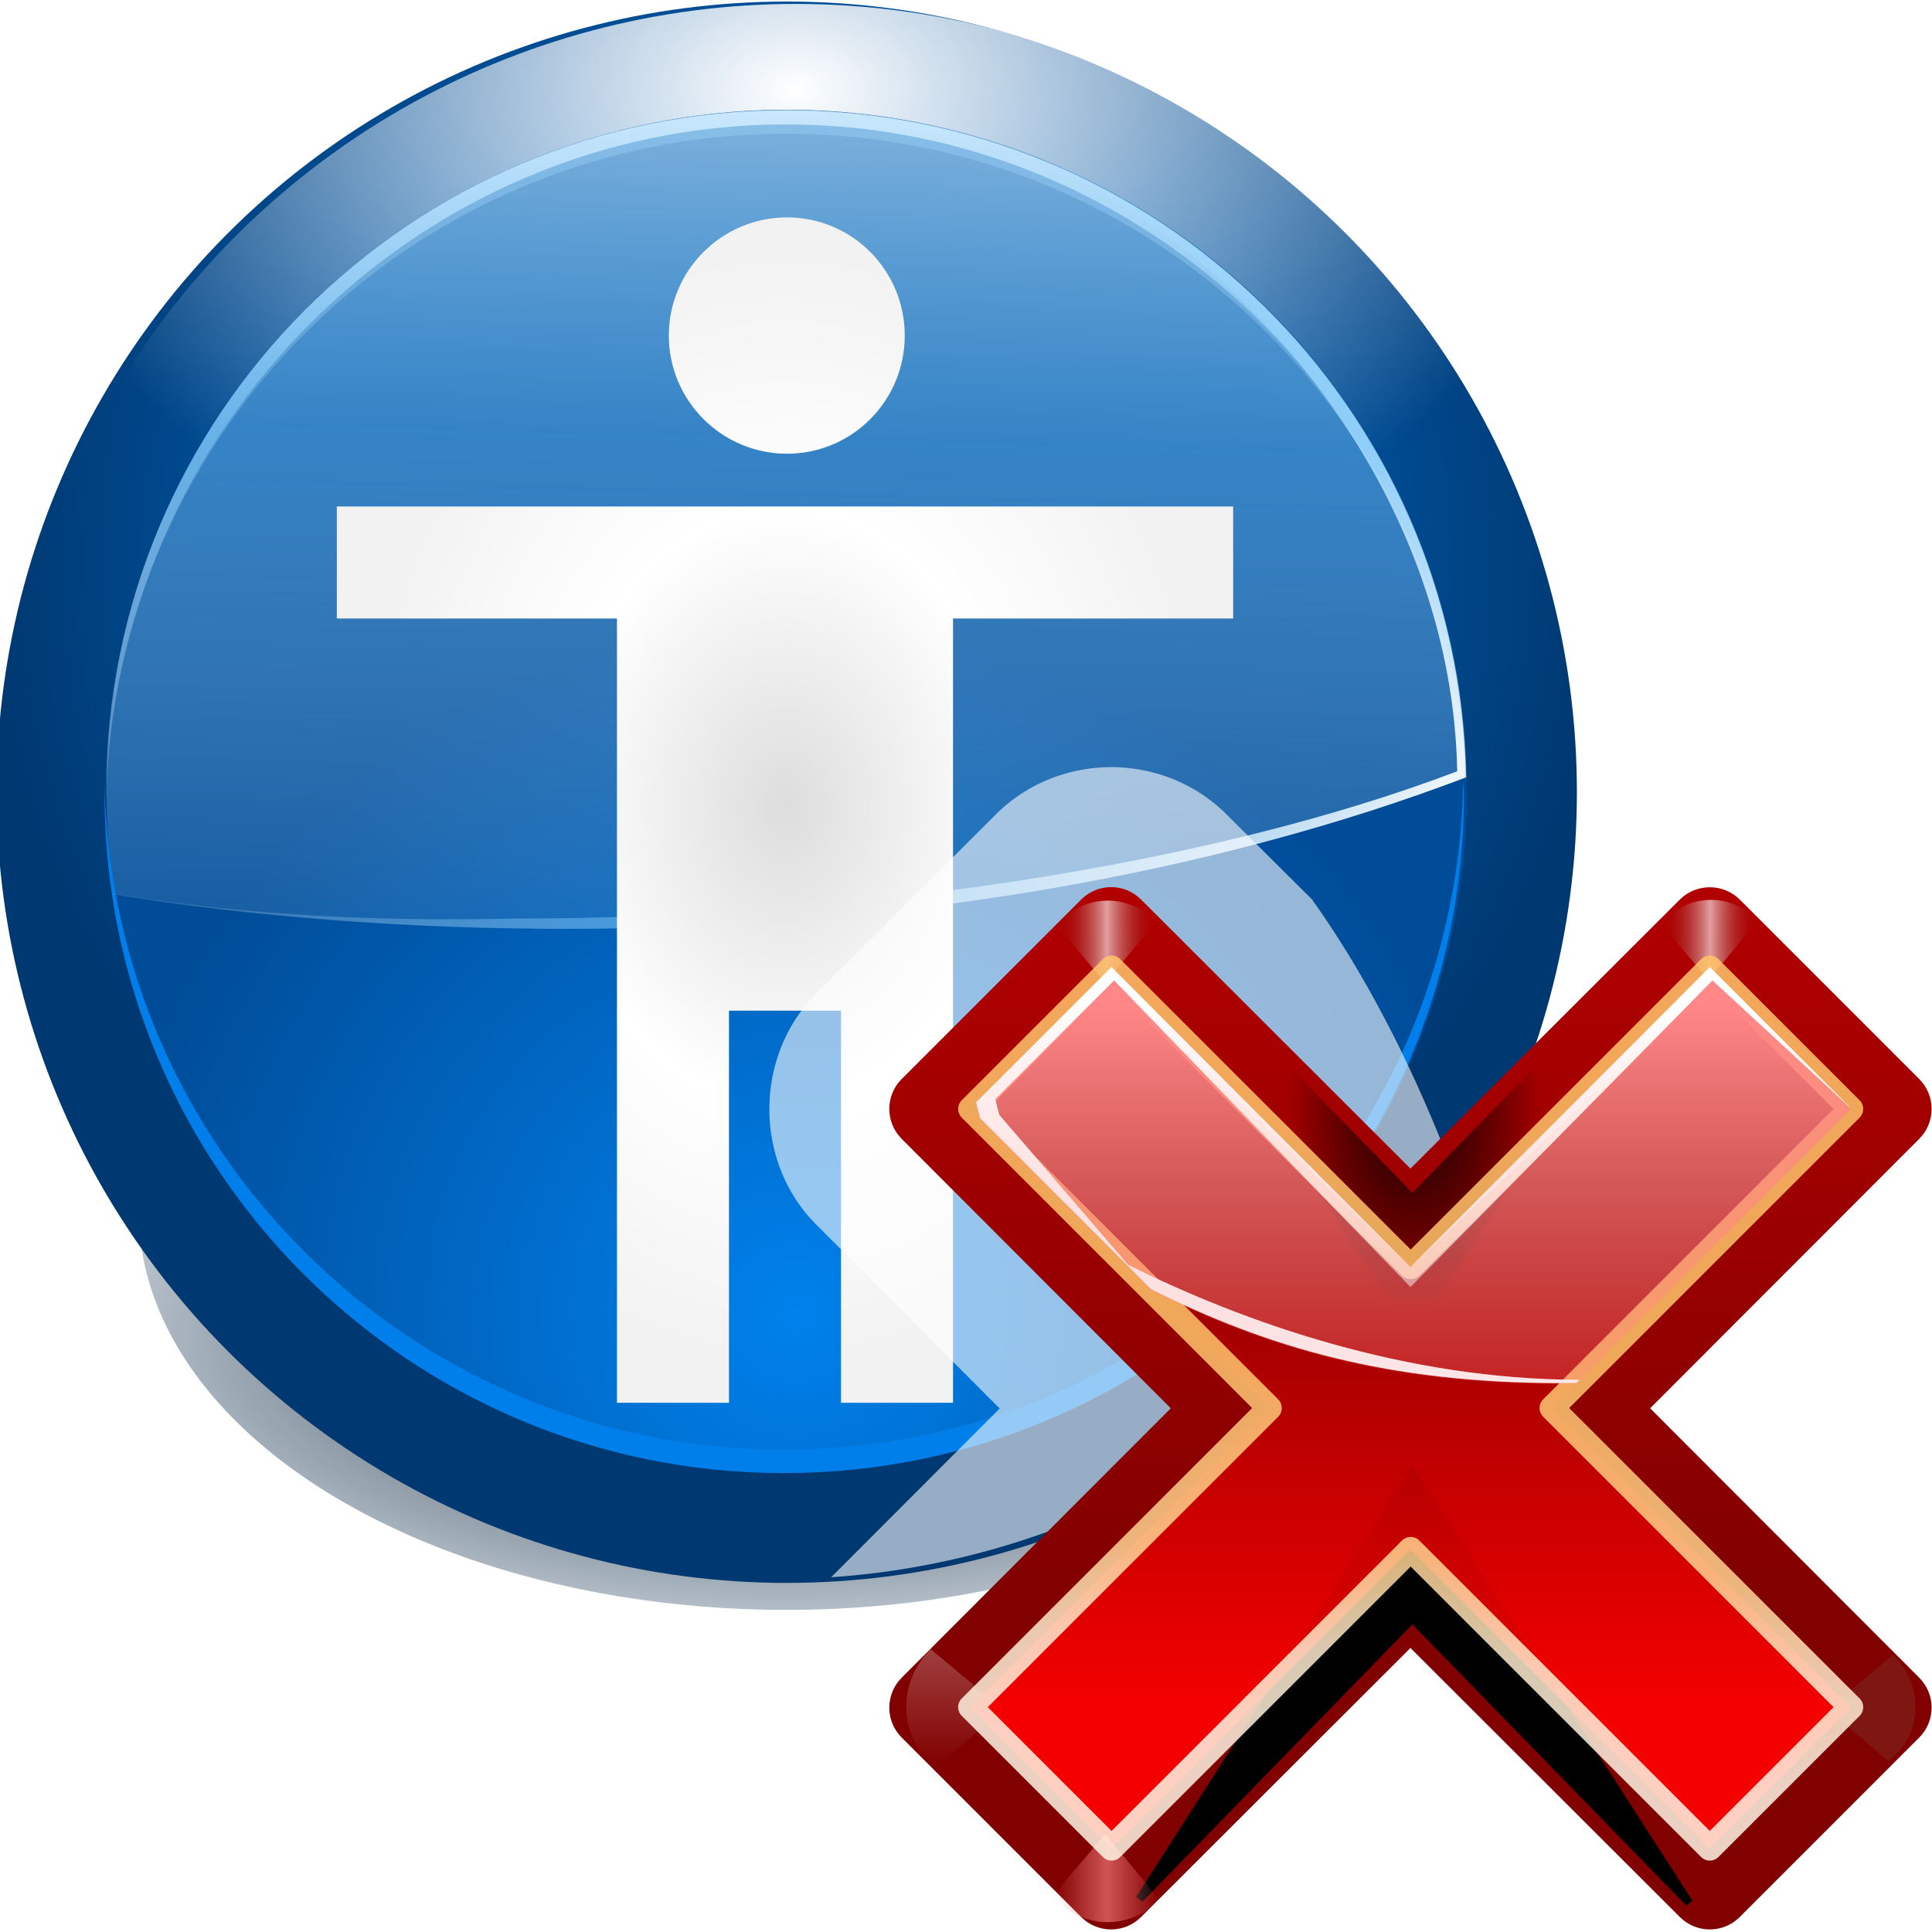 <svg enable-background="new 0 0 121 120" height="16" viewBox="0 0 15.125 15.125" width="16" xmlns="http://www.w3.org/2000/svg" xmlns:xlink="http://www.w3.org/1999/xlink"><linearGradient id="a"><stop offset="0" stop-color="#fff"/><stop offset="1" stop-color="#fff" stop-opacity="0"/></linearGradient><linearGradient id="b"><stop offset="0" stop-color="#fff"/><stop offset=".5" stop-color="#78c9ff" stop-opacity=".498"/><stop offset="1" stop-color="#fff" stop-opacity="0"/></linearGradient><filter id="c" height="1.09" width="1.046" x="-.023" y="-.045"><feGaussianBlur stdDeviation=".554"/></filter><filter id="d" height="1.15" width="1.15" x="-.075" y="-.075"><feGaussianBlur stdDeviation="1.914"/></filter><clipPath id="e"><circle cx="-166.532" cy="93.332" filter="url(#d)" r="30.69"/></clipPath><radialGradient id="f" cx="-166.532" cy="65.938" gradientTransform="matrix(1 0 0 .658 0 22.563)" gradientUnits="userSpaceOnUse" r="31.19" xlink:href="#a"/><filter id="g" height="1.193" width="1.193" x="-.096" y="-.096"><feGaussianBlur stdDeviation="2.199"/></filter><linearGradient id="h" gradientTransform="matrix(.183 0 0 .183 38.044 -12.406)" gradientUnits="userSpaceOnUse" x1="-178.268" x2="-178.268" xlink:href="#b" y1="66.06" y2="107.843"/><linearGradient id="i" gradientTransform="matrix(.183 0 0 .183 37.974 -13.086)" gradientUnits="userSpaceOnUse" x1="-152.817" x2="-196.515" xlink:href="#b" y1="119.907" y2="91.532"/><linearGradient id="j" gradientTransform="matrix(.183 0 0 .183 38.044 -12.406)" gradientUnits="userSpaceOnUse" x1="-176.822" x2="-176.822" xlink:href="#b" y1="5.964" y2="109.096"/><linearGradient id="k" gradientTransform="matrix(.194 0 0 .194 39.047 -12.338)" gradientUnits="userSpaceOnUse" x1="-159.522" x2="-160.827" xlink:href="#b" y1="55.395" y2="107.407"/><radialGradient id="l" cx="-166.532" cy="116.622" gradientTransform="matrix(.174 0 0 .174 22.74 -10.019)" gradientUnits="userSpaceOnUse" r="31.19"><stop offset="0" stop-color="#0081ec"/><stop offset="1" stop-color="#004c98"/></radialGradient><radialGradient id="m" cx="-166.532" cy="84.275" gradientTransform="matrix(.202 0 0 .202 27.409 -12.623)" gradientUnits="userSpaceOnUse" r="31.19"><stop offset="0" stop-color="#0081ec"/><stop offset="1" stop-color="#003871"/></radialGradient><radialGradient id="n" cx="87.161" cy="48.361" gradientTransform="matrix(1.459 0 0 1 -40.023 0)" gradientUnits="userSpaceOnUse" r="27.456"><stop offset="0" stop-color="#020910"/><stop offset="1" stop-color="#113e69" stop-opacity="0"/></radialGradient><radialGradient id="o" cx="56.719" cy="57.805" gradientTransform="matrix(.116 0 0 .153 -.433 -2.525)" gradientUnits="userSpaceOnUse" r="30.25"><stop offset="0" stop-color="#ddd"/><stop offset=".5" stop-color="#fff"/><stop offset=".941" stop-color="#f2f2f2"/></radialGradient><linearGradient id="p" gradientUnits="userSpaceOnUse" x1="62.776" x2="62.776" y1="81.939" y2="-9.745"><stop offset="0" stop-color="#810000"/><stop offset="1" stop-color="#c50000"/></linearGradient><clipPath id="q"><path d="m-64.51 10.75c-1.042.008-2.04.423-2.781 1.156l-16.969 16.969c-1.561 1.562-1.561 4.094 0 5.656l25.438 25.469-25.438 25.469c-1.561 1.562-1.561 4.094 0 5.656l16.969 16.969c1.562 1.561 4.094 1.561 5.656 0l25.469-25.438 25.469 25.438c1.562 1.561 4.094 1.561 5.656 0l16.969-16.969c1.561-1.562 1.561-4.094 0-5.656l-25.438-25.469 25.438-25.469c1.561-1.562 1.561-4.094 0-5.656l-16.969-16.969c-1.562-1.561-4.094-1.561-5.656 0l-25.469 25.438-25.469-25.438c-.764-.756-1.8-1.173-2.875-1.156zm31.188 63.406c-.751-.759-1.775-1.187-2.844-1.187s-2.092.427-2.844 1.187z"/></clipPath><filter id="r" height="1.327" width="1.249" x="-.125" y="-.169"><feGaussianBlur stdDeviation="2.57"/></filter><linearGradient id="s" gradientTransform="scale(1.098 .911)" gradientUnits="userSpaceOnUse" x1="26.091" x2="31.501" xlink:href="#a" y1="14.857" y2="14.857"/><filter id="t" height="1.28" width="1.233" x="-.116" y="-.14"><feGaussianBlur stdDeviation=".288"/></filter><linearGradient id="u" gradientUnits="userSpaceOnUse" x1="304.887" x2="345.62" y1="385.861" y2="384.624"><stop offset="0" stop-color="#765c44"/><stop offset="1" stop-color="#765c44" stop-opacity="0"/></linearGradient><linearGradient id="v" gradientUnits="userSpaceOnUse" x1="59.135" x2="59.135" y1="91.73" y2="41.255"><stop offset="0" stop-color="#f00"/><stop offset="1" stop-color="#7f0000"/></linearGradient><linearGradient id="w" gradientUnits="userSpaceOnUse" spreadMethod="reflect" x1="88.606" x2="91.575" xlink:href="#x" y1="13.51" y2="13.51"/><linearGradient id="x"><stop offset="0" stop-color="#ff8787"/><stop offset="1" stop-color="#ff8787" stop-opacity="0"/></linearGradient><radialGradient id="y" cx="-36.593" cy="90.073" gradientTransform="matrix(.458 0 0 .782 -19.848 18.821)" gradientUnits="userSpaceOnUse" r="25.986"><stop offset="0"/><stop offset="1" stop-opacity="0"/></radialGradient><linearGradient id="z" gradientUnits="userSpaceOnUse" spreadMethod="reflect" x1="31.606" x2="34.575" xlink:href="#A" y1="13.51" y2="13.51"/><linearGradient id="A"><stop offset="0" stop-color="#fff"/><stop offset="1" stop-color="#790000" stop-opacity="0"/></linearGradient><linearGradient id="B" gradientUnits="userSpaceOnUse" spreadMethod="reflect" x1="88.606" x2="91.575" xlink:href="#A" y1="13.51" y2="13.51"/><linearGradient id="C" gradientUnits="userSpaceOnUse" x1="60" x2="57.434" y1="92.973" y2="55.079"><stop offset="0" stop-color="#fff5e4"/><stop offset=".25" stop-color="#ffecd0"/><stop offset=".5" stop-color="#ffd390"/><stop offset="1" stop-color="#ffc46a"/></linearGradient><filter id="D" height="1.054" width="1.054" x="-.027" y="-.027"><feGaussianBlur stdDeviation=".458"/></filter><linearGradient id="E" gradientTransform="matrix(1.381 0 0 .687 5.54 5.54)" gradientUnits="userSpaceOnUse" x1="68.313" x2="51.545" y1="109.976" y2="32.751"><stop offset="0" stop-color="#f4f5f8"/><stop offset="1" stop-color="#fdfdfe"/></linearGradient><linearGradient id="F" gradientUnits="userSpaceOnUse" x1="51.591" x2="51.591" xlink:href="#x" y1="26.721" y2="74.091"/><linearGradient id="G" gradientUnits="userSpaceOnUse" x1="61.727" x2="60.866" y1="76.739" y2="26.598"><stop offset="0" stop-color="#fff" stop-opacity="0"/><stop offset="1" stop-color="#fff"/></linearGradient><circle cx="87.161" cy="39.743" fill="url(#n)" filter="url(#g)" r="27.393" transform="matrix(.185 0 0 .114 -9.971 4.95)"/><ellipse cx="-6.159" cy="6.202" fill="url(#m)" rx="6.186" ry="6.19" transform="scale(-1 1)"/><circle clip-path="url(#e)" cx="-166.532" cy="93.332" fill="url(#f)" filter="url(#d)" r="30.69" transform="matrix(-.202 0 0 .202 -27.409 -12.623)"/><ellipse cx="-6.159" cy="6.188" fill="url(#l)" rx="5.326" ry="5.329" transform="scale(-1 1)"/><path d="m6.158.86c-2.94 0-5.324 2.385-5.324 5.327 0 .274.017.545.057.808 0.0.002-0.0.004 0 .006 1.119.179 2.311.269 3.549.269 2.644 0 5.085-.442 7.041-1.186-.055-2.894-2.418-5.224-5.324-5.224z" fill="url(#k)" opacity=".892"/><path d="m-134.094 98.625c-.003.167-.031.333-.031.5 0 16.049 13.044 29.062 29.094 29.062 16.049 0 29.063-13.013 29.062-29.062 0-.167.003-.334 0-.5-.267 15.819-13.18 28.562-29.062 28.562-15.882 0-28.795-12.744-29.062-28.562z" fill="#007fea" filter="url(#c)" transform="matrix(-.183 0 0 .183 -13.084 -11.926)"/><path d="m6.155.864c-2.94 0-5.324 2.385-5.324 5.327 0 .027-0.0.053 0 .08.055-2.894 2.418-5.224 5.324-5.224 2.844 0 5.169 2.232 5.318 5.041.002-.001.004.001.006 0-.055-2.894-2.418-5.224-5.324-5.224z" fill="url(#j)"/><path d="m8.15 1.246c1.766.842 3.218 2.713 3.258 4.792-1.956.744-4.722 1.153-7.366 1.153-1.03.022-2.027-.014-3.156-.194 0.0.002-0.0.004 0 .006 1.119.179 2.311.269 3.549.269 2.644 0 5.085-.442 7.041-1.186-.042-2.191-1.405-4.062-3.326-4.84z" fill="url(#i)"/><path d="m6.155.864c-2.94 0-5.324 2.385-5.324 5.327 0 .027-0.0.053 0 .08.055-2.894 2.418-5.297 5.324-5.297 2.844 0 5.169 2.306 5.318 5.114.002-.001.004.001.006 0-.055-2.894-2.418-5.224-5.324-5.224z" fill="url(#h)"/><path d="m6.161 1.702c-.51 0-.925.415-.925.925 0 .51.415.925.925.925.511 0 .922-.415.922-.925 0-.51-.411-.925-.922-.925zm-3.524 2.263v.877h2.193v6.14h.877v-3.07h.877v3.07h.877v-6.14h2.193v-.877z" fill="url(#o)" stroke-width=".116"/><g transform="matrix(-.085 0 0 .085 16.482 5.585)"><path d="m72.775 49.843c-2.779 0-5.556 1.057-7.625 3.125l-11.875 11.844c-4.136 4.138-4.136 11.143 0 15.281l12.125 12.156-11.141 11.156a52.354 52.388 0 0 0 41.562-25.625c-2.621-7.187-5.901-13.741-9.703-19.094-.013-.019-.018-.044-.031-.062l-5.688-5.656c-2.069-2.068-4.846-3.125-7.625-3.125z" fill="#fff" fill-opacity=".588" transform="matrix(-1.393 0 0 1.393 192.937 -64.482)"/><path d="m36.384 16.014c-1.016.008-1.988.412-2.71 1.127l-16.533 16.533c-1.521 1.522-1.521 3.989-0 5.511l24.784 24.815-24.784 24.815c-1.521 1.522-1.521 3.989 0 5.511l16.533 16.533c1.522 1.521 3.989 1.521 5.511 0l24.815-24.784 24.815 24.784c1.522 1.521 3.989 1.521 5.511-0l16.533-16.533c1.521-1.522 1.521-3.989 0-5.511l-24.784-24.815 24.784-24.815c1.521-1.522 1.521-3.989-0-5.511l-16.533-16.533c-1.522-1.521-3.989-1.521-5.511 0l-24.815 24.784-24.815-24.784c-.744-.737-1.754-1.143-2.801-1.127zm30.387 61.778c-.732-.74-1.73-1.156-2.771-1.156-1.041 0-2.039.416-2.771 1.156z" fill="url(#p)"/><g fill-rule="evenodd"><path clip-path="url(#q)" d="m-62.579 106.787 26.163-26.87 25.809 26.517-25.809-40.305z" filter="url(#r)" stroke="#000" stroke-width=".745" transform="matrix(.974 0 0 .974 99.29 5.54)"/><path d="m31.7 16 2.875-3.375c-1.051-1.696-3.935-2.288-5.938-.312l2.812 3.375z" fill="url(#s)" filter="url(#t)" opacity=".498" transform="matrix(0 1.816 -1.816 0 130.552 34.18)"/><path d="m31.7 16 2.875-3.375c-1.051-1.696-3.935-2.288-5.938-.312l2.812 3.375z" fill="url(#s)" filter="url(#t)" opacity=".79" transform="matrix(1.794 0 0 -1.794 -20.277 130.944)"/><path d="m31.7 16 2.875-3.375c-1.051-1.696-3.935-2.288-5.938-.312l2.812 3.375z" fill="url(#u)" filter="url(#t)" opacity=".498" transform="matrix(0 1.645 1.645 0 -.724 39.585)"/></g><path d="m91.558 23.437-27.558 27.558-27.558-27.558-13.005 13.005 27.558 27.558-27.558 27.558 13.005 13.005 27.558-27.558 27.558 27.558 13.005-13.005-27.558-27.558 27.558-27.558z" fill="url(#v)" opacity=".921"/><path d="m88.7 16 2.875-3.375c-1.051-1.696-3.935-2.288-5.938-.312l2.812 3.375z" fill="url(#w)" fill-rule="evenodd" filter="url(#t)" opacity=".79" transform="matrix(1.645 0 0 -1.645 -53.801 129.537)"/><path clip-path="url(#q)" d="m-62.579 106.787 26.163-26.87 25.809 26.517-25.809-40.305z" fill="url(#y)" fill-rule="evenodd" filter="url(#r)" transform="matrix(.974 0 0 -.974 99.29 122)"/><path d="m31.7 16 2.875-3.375c-1.051-1.696-3.935-2.288-5.938-.312l2.812 3.375z" fill="url(#z)" fill-rule="evenodd" filter="url(#t)" opacity=".79" transform="matrix(1.496 0 0 1.496 -10.889 .614)"/><path d="m88.7 16 2.875-3.375c-1.051-1.696-3.935-2.288-5.938-.312l2.812 3.375z" fill="url(#B)" fill-rule="evenodd" filter="url(#t)" opacity=".79" transform="matrix(1.536 0 0 1.536 -44.143 .238)"/><path d="m88.284 18.368-28.284 28.284-28.284-28.284-13.347 13.347 28.284 28.284-28.284 28.284 13.347 13.347 28.284-28.284 28.284 28.284 13.347-13.347-28.284-28.284 28.284-28.284z" style="opacity:.921;fill:none;stroke-width:2.324;stroke-linecap:round;stroke-linejoin:round;stroke-dashoffset:1.088;stroke:url(#C);filter:url(#D)" transform="matrix(.974 0 0 .974 5.54 5.54)"/><path d="m36.427 23.375-.731.731-12.272 12.272 12.759-11.785 27.818 26.406 27.293-26.406 10.932 10.932c-.096.495-.225.974-.365 1.461l-11.845 13.794c-10.683 5.326-25.579 10.579-41.593 10.596l.274.274c.459.005.908.03 1.37.03 16.063-0 27.108-3.308 37.818-8.647l15.742-15.742c.065-.225.125-.446.183-.67.068-.262.131-.525.183-.792l-12.455-12.455-.731.731-26.805 26.893z" fill="url(#E)"/><path d="m36.445 23.442-13.003 13.003 25.272 25.272c.459.005.908.03 1.37.03 16.063-0 27.108-3.308 37.818-8.647l15.742-15.742c.141-.487.27-.967.365-1.461l-12.455-12.455-27.555 27.555z" fill="url(#F)"/><path d="m36.427 23.375-.731.731-12.272 12.272 12.759-11.785 27.824 28.244-.006-1.838.01 1.824 27.283-28.23 10.932 10.932c-.096.495-.225.974-.365 1.461l-11.845 13.794c-10.683 5.326-25.579 10.579-41.593 10.596l.274.274c.459.005.908.03 1.37.03 16.063-0 27.108-3.308 37.818-8.647l15.742-15.742c.065-.225.125-.446.183-.67.068-.262.131-.525.183-.792l-12.455-12.455-.731.731-26.805 26.893z" fill="url(#G)"/></g></svg>
